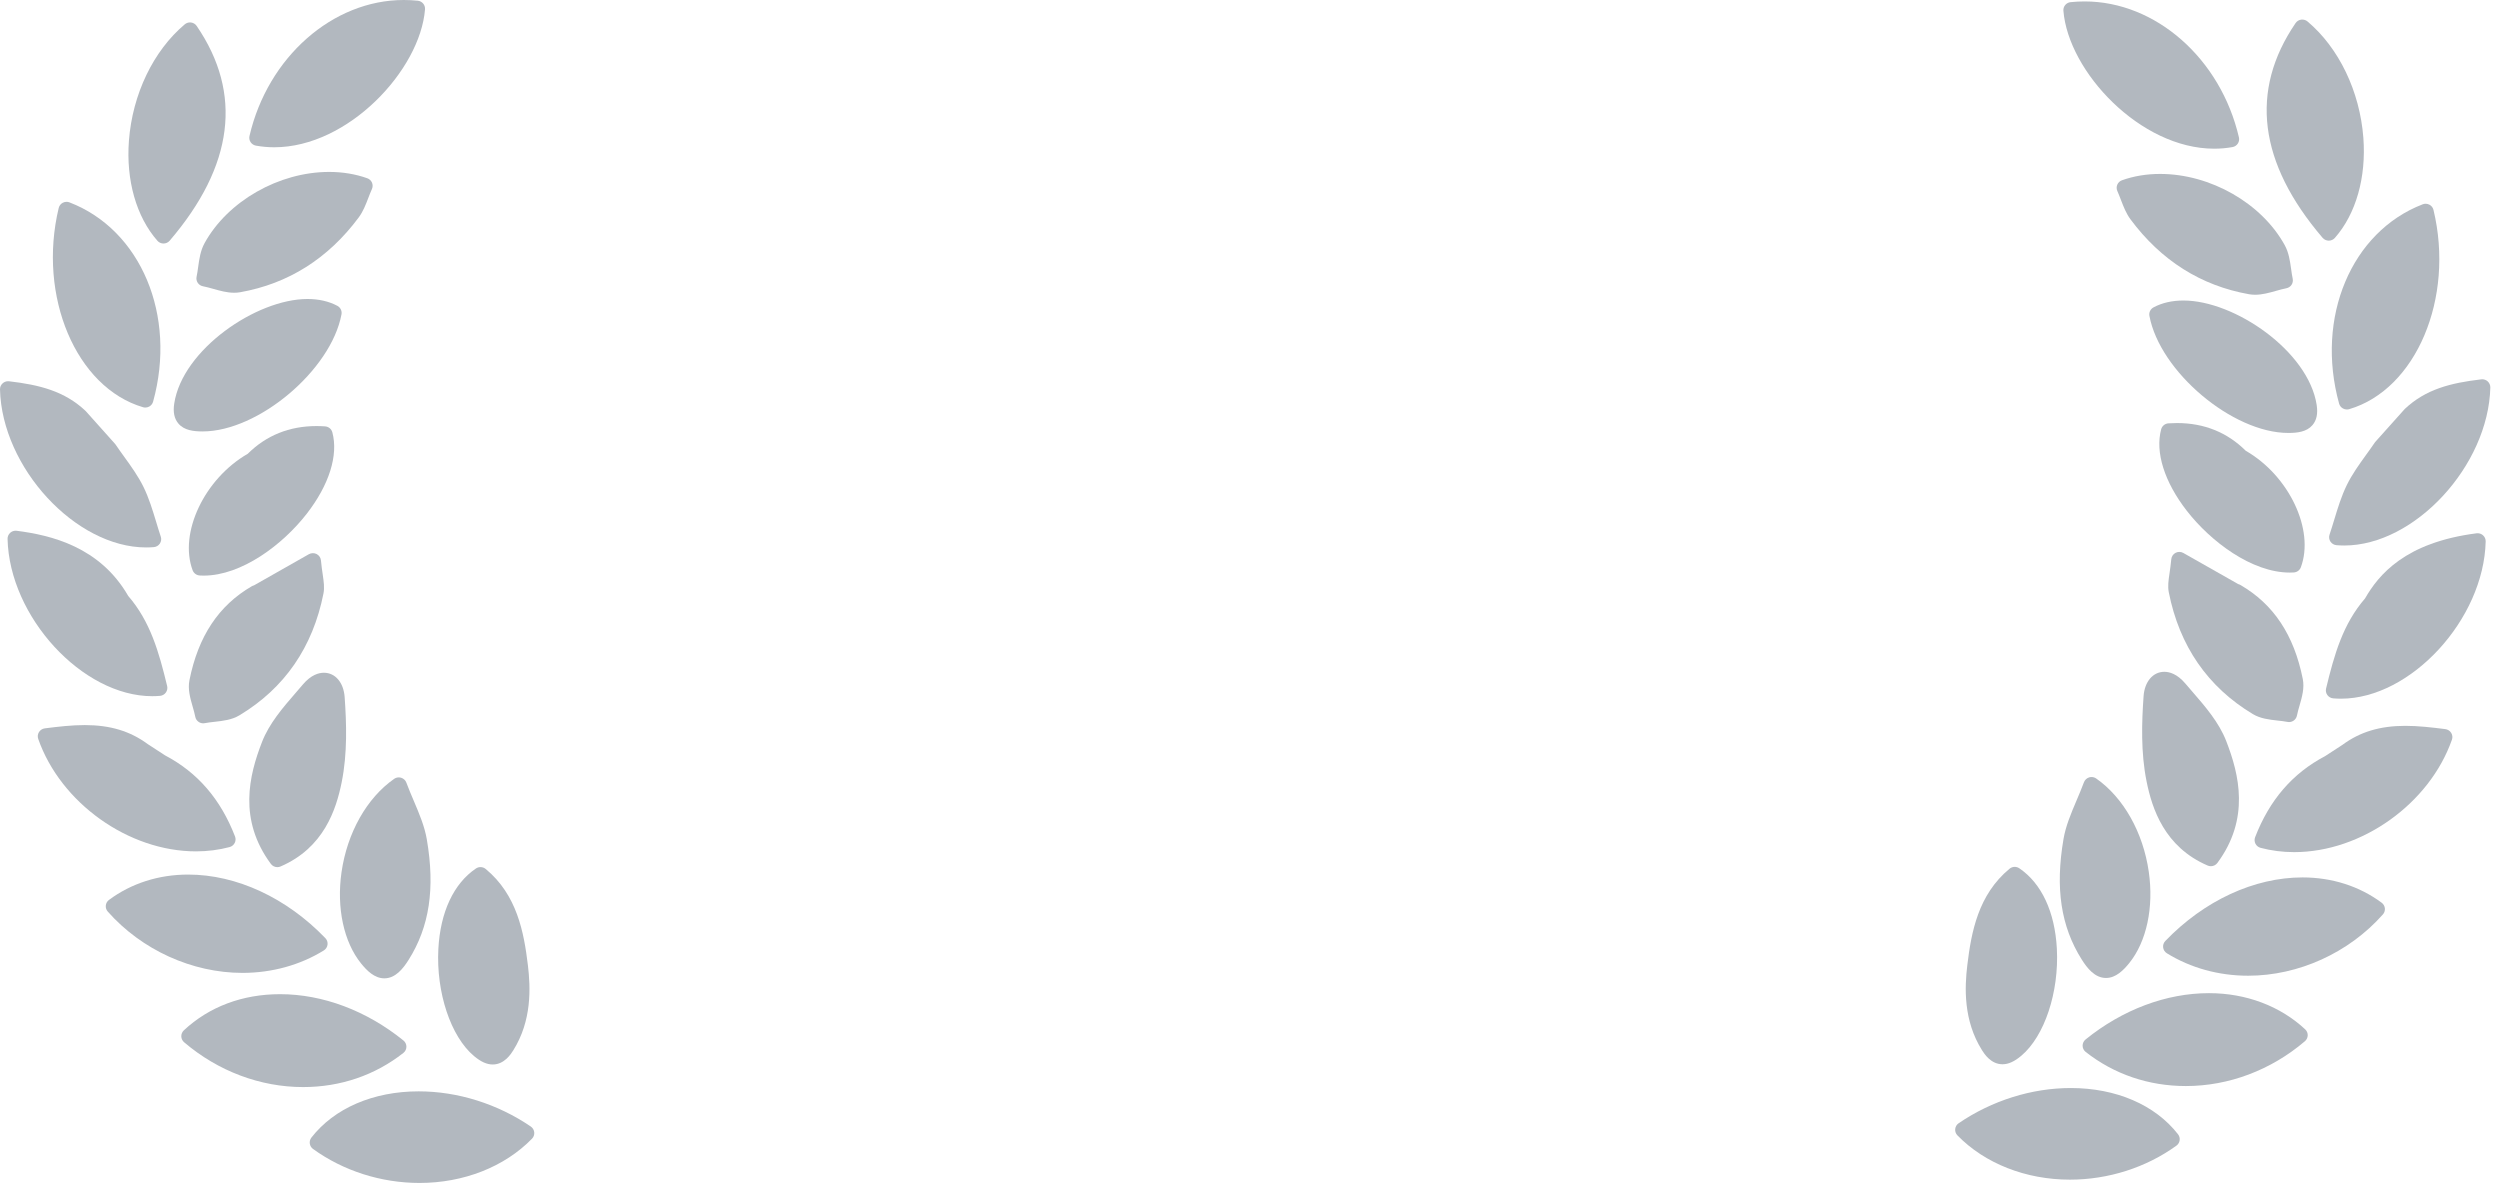 <?xml version="1.0" encoding="UTF-8" standalone="no"?>
<svg width="122px" height="58px" viewBox="0 0 122 58" version="1.1" xmlns="http://www.w3.org/2000/svg" xmlns:xlink="http://www.w3.org/1999/xlink">
    <!-- Generator: Sketch 41.2 (35397) - http://www.bohemiancoding.com/sketch -->
    <title>two-branches-with-leaves-symmetrical-symbol</title>
    <desc>Created with Sketch.</desc>
    <defs></defs>
    <g id="02_project" stroke="none" stroke-width="1" fill="none" fill-rule="evenodd">
        <g id="02_project/05a_results_voting" transform="translate(-99, -753)" fill="#B2B8BF">
            <g id="two-branches-with-leaves-symmetrical-symbol" transform="translate(99, 753)">
                <g id="Group">
                    <g id="Group-3">
                        <path d="M7.128,26.715 C7.254,26.715 7.381,26.71 7.505,26.7 C7.626,26.69 7.735,26.626 7.801,26.526 C7.868,26.426 7.885,26.301 7.846,26.188 C7.764,25.944 7.69,25.699 7.617,25.455 C7.446,24.892 7.27,24.31 7.005,23.768 C6.746,23.239 6.401,22.761 6.066,22.297 C5.924,22.1 5.781,21.902 5.646,21.702 C5.636,21.687 5.625,21.673 5.613,21.659 L4.19,20.068 C4.183,20.06 4.174,20.051 4.166,20.044 C3.152,19.093 1.943,18.781 0.44,18.606 C0.425,18.605 0.409,18.604 0.394,18.604 C0.296,18.604 0.201,18.64 0.129,18.706 C0.044,18.782 -0.003,18.891 0,19.003 C0.094,22.823 3.691,26.715 7.128,26.715 L7.128,26.715 Z" id="Shape"></path>
                        <path d="M9.326,1.098 C9.308,1.095 9.29,1.094 9.272,1.094 C9.179,1.094 9.089,1.127 9.017,1.187 C7.482,2.478 6.464,4.6 6.292,6.863 C6.145,8.797 6.652,10.578 7.682,11.75 C7.757,11.835 7.865,11.884 7.979,11.884 L7.982,11.884 C8.097,11.883 8.206,11.833 8.28,11.746 C11.407,8.089 11.85,4.563 9.598,1.266 C9.536,1.174 9.437,1.113 9.326,1.098 L9.326,1.098 Z" id="Shape"></path>
                        <path d="M6.979,19.872 C7.015,19.883 7.053,19.889 7.091,19.889 C7.157,19.889 7.223,19.872 7.282,19.84 C7.375,19.789 7.443,19.703 7.471,19.602 C8.633,15.399 6.879,11.217 3.391,9.876 C3.345,9.858 3.297,9.849 3.249,9.849 C3.186,9.849 3.122,9.864 3.065,9.894 C2.964,9.946 2.891,10.04 2.865,10.149 C1.83,14.458 3.713,18.911 6.979,19.872 L6.979,19.872 Z" id="Shape"></path>
                        <path d="M7.428,33.974 C7.555,33.974 7.683,33.968 7.808,33.958 C7.922,33.948 8.026,33.89 8.093,33.797 C8.16,33.705 8.183,33.589 8.157,33.479 C7.755,31.813 7.333,30.328 6.257,29.082 C4.873,26.681 2.488,26.117 0.813,25.902 C0.796,25.9 0.779,25.899 0.763,25.899 C0.666,25.899 0.572,25.934 0.499,25.999 C0.414,26.075 0.366,26.185 0.369,26.298 C0.457,30.1 4.02,33.974 7.428,33.974 L7.428,33.974 Z" id="Shape"></path>
                        <path d="M26.071,55.258 C26.06,55.144 25.998,55.041 25.903,54.975 C24.279,53.868 22.335,53.258 20.431,53.258 C18.218,53.258 16.31,54.081 15.195,55.516 C15.131,55.6 15.103,55.705 15.118,55.809 C15.133,55.913 15.19,56.007 15.275,56.069 C16.755,57.139 18.6,57.728 20.473,57.728 C22.625,57.728 24.626,56.941 25.963,55.567 C26.043,55.485 26.083,55.372 26.071,55.258 L26.071,55.258 Z" id="Shape"></path>
                        <path d="M19.833,51.08 C19.834,50.963 19.78,50.85 19.688,50.776 C17.886,49.318 15.748,48.516 13.668,48.516 C11.833,48.516 10.209,49.126 8.971,50.281 C8.89,50.357 8.845,50.464 8.847,50.574 C8.85,50.684 8.899,50.789 8.984,50.861 C10.637,52.272 12.7,53.049 14.793,53.049 C16.609,53.049 18.3,52.473 19.684,51.383 C19.778,51.31 19.832,51.199 19.833,51.08 L19.833,51.08 Z" id="Shape"></path>
                        <path d="M11.205,41.337 C11.312,41.308 11.403,41.235 11.453,41.137 C11.504,41.039 11.51,40.923 11.47,40.82 C10.763,38.995 9.645,37.699 8.051,36.86 L7.998,36.825 L7.205,36.309 C6.35,35.678 5.375,35.384 4.138,35.384 C3.502,35.384 2.852,35.459 2.187,35.544 C2.069,35.559 1.965,35.626 1.902,35.726 C1.84,35.825 1.826,35.948 1.865,36.059 C2.961,39.188 6.272,41.547 9.565,41.547 C10.13,41.547 10.682,41.476 11.205,41.337 L11.205,41.337 Z" id="Shape"></path>
                        <path d="M9.984,11.863 C9.782,12.229 9.725,12.637 9.67,13.032 C9.647,13.199 9.625,13.357 9.593,13.506 C9.571,13.608 9.592,13.715 9.65,13.802 C9.709,13.89 9.8,13.95 9.904,13.97 C10.064,14 10.23,14.047 10.406,14.096 C10.737,14.19 11.079,14.286 11.428,14.286 C11.529,14.286 11.628,14.278 11.721,14.261 C14.069,13.845 16.016,12.616 17.507,10.609 C17.719,10.323 17.847,9.989 17.971,9.667 C18.027,9.521 18.085,9.37 18.151,9.224 C18.195,9.125 18.196,9.012 18.153,8.912 C18.11,8.813 18.027,8.736 17.924,8.699 C17.347,8.494 16.721,8.39 16.064,8.39 C13.61,8.39 11.11,9.818 9.984,11.863 L9.984,11.863 Z" id="Shape"></path>
                        <path d="M13.535,42.317 C13.587,42.317 13.641,42.306 13.691,42.284 C15.803,41.375 16.405,39.506 16.673,38.179 C16.961,36.756 16.908,35.277 16.819,34.017 C16.768,33.307 16.362,32.83 15.806,32.83 C15.56,32.83 15.182,32.929 14.782,33.401 C14.673,33.529 14.562,33.657 14.451,33.786 C13.806,34.53 13.14,35.299 12.787,36.207 C12.15,37.844 11.623,40.001 13.217,42.157 C13.293,42.26 13.412,42.317 13.535,42.317 L13.535,42.317 Z" id="Shape"></path>
                        <path d="M9.53,34.981 C9.549,35.083 9.609,35.173 9.697,35.231 C9.762,35.275 9.839,35.298 9.917,35.298 C9.943,35.298 9.968,35.295 9.994,35.29 C10.143,35.261 10.304,35.243 10.473,35.224 C10.886,35.178 11.312,35.13 11.68,34.91 C13.884,33.587 15.265,31.587 15.785,28.963 C15.842,28.675 15.8,28.389 15.748,28.028 C15.719,27.835 15.687,27.615 15.662,27.347 C15.65,27.215 15.57,27.098 15.451,27.037 C15.395,27.008 15.332,26.994 15.27,26.994 C15.202,26.994 15.134,27.011 15.074,27.045 L13.502,27.937 L12.394,28.566 C12.358,28.575 12.323,28.589 12.289,28.608 C10.67,29.548 9.674,31.049 9.245,33.196 C9.157,33.636 9.283,34.07 9.404,34.491 C9.453,34.663 9.5,34.826 9.53,34.981 L9.53,34.981 Z" id="Shape"></path>
                        <path d="M18.756,47.743 C19.302,47.743 19.676,47.261 19.941,46.84 C20.957,45.228 21.239,43.361 20.829,40.963 C20.719,40.32 20.464,39.721 20.195,39.087 C20.072,38.799 19.946,38.502 19.83,38.192 C19.788,38.078 19.694,37.991 19.578,37.955 C19.54,37.943 19.5,37.937 19.461,37.937 C19.38,37.937 19.301,37.961 19.234,38.009 C17.901,38.938 16.942,40.641 16.666,42.564 C16.417,44.305 16.775,45.971 17.624,47.021 C17.896,47.357 18.27,47.743 18.756,47.743 L18.756,47.743 Z" id="Shape"></path>
                        <path d="M23.701,42.405 C23.628,42.345 23.538,42.314 23.448,42.314 C23.371,42.314 23.293,42.337 23.226,42.382 C22.139,43.117 21.488,44.51 21.392,46.306 C21.28,48.43 21.994,50.579 23.129,51.533 C23.465,51.815 23.756,51.947 24.046,51.947 C24.613,51.947 24.936,51.433 25.043,51.264 C25.961,49.807 25.893,48.195 25.762,47.108 C25.568,45.497 25.232,43.672 23.701,42.405 L23.701,42.405 Z" id="Shape"></path>
                        <path d="M12.489,7.107 C12.781,7.16 13.082,7.187 13.384,7.187 C16.992,7.187 20.504,3.422 20.741,0.455 C20.758,0.244 20.602,0.058 20.39,0.035 C20.163,0.012 19.933,0 19.705,0 C16.234,0 13.067,2.791 12.175,6.636 C12.151,6.74 12.17,6.849 12.23,6.938 C12.29,7.027 12.383,7.088 12.489,7.107 L12.489,7.107 Z" id="Shape"></path>
                        <path d="M9.747,28.084 C9.811,28.088 9.875,28.09 9.94,28.09 C11.795,28.09 13.801,26.575 14.967,25.074 C16.063,23.664 16.519,22.214 16.218,21.096 C16.175,20.935 16.033,20.819 15.864,20.807 C15.723,20.797 15.582,20.792 15.445,20.792 C14.122,20.792 12.994,21.247 12.091,22.144 C9.978,23.361 8.722,26.003 9.4,27.829 C9.455,27.975 9.591,28.075 9.747,28.084 L9.747,28.084 Z" id="Shape"></path>
                        <path d="M9.865,21.054 L9.888,21.054 C12.608,21.054 16.156,18.063 16.665,15.34 C16.696,15.173 16.615,15.006 16.464,14.925 C16.048,14.704 15.557,14.591 15.005,14.591 C12.507,14.591 8.904,17.063 8.503,19.689 C8.437,20.115 8.505,20.437 8.711,20.675 C8.994,21.005 9.454,21.051 9.865,21.054 L9.865,21.054 Z" id="Shape"></path>
                        <path d="M15.801,46.382 C15.902,46.32 15.969,46.216 15.984,46.099 C15.999,45.983 15.96,45.866 15.878,45.782 C13.981,43.81 11.54,42.679 9.183,42.679 C7.743,42.679 6.407,43.107 5.318,43.916 C5.23,43.981 5.174,44.08 5.163,44.188 C5.152,44.296 5.186,44.403 5.259,44.485 C6.918,46.359 9.377,47.477 11.835,47.477 C13.269,47.476 14.641,47.098 15.801,46.382 L15.801,46.382 Z" id="Shape"></path>
                    </g>
                    <g id="Group-7" transform="translate(95.107, 0)">
                        <path d="M26.026,18.509 C26.011,18.509 25.996,18.51 25.981,18.512 C24.477,18.687 23.268,18.998 22.255,19.949 C22.246,19.957 22.238,19.965 22.231,19.974 L22.176,20.035 L20.807,21.565 C20.795,21.578 20.784,21.592 20.775,21.607 C20.639,21.808 20.497,22.005 20.354,22.202 C20.02,22.666 19.674,23.145 19.416,23.674 C19.151,24.216 18.975,24.798 18.804,25.361 C18.73,25.604 18.656,25.849 18.574,26.093 C18.536,26.207 18.552,26.331 18.619,26.431 C18.686,26.531 18.795,26.595 18.915,26.605 C19.039,26.615 19.166,26.621 19.293,26.621 C22.73,26.621 26.327,22.729 26.421,18.909 C26.423,18.796 26.376,18.688 26.292,18.611 C26.219,18.545 26.124,18.509 26.026,18.509 L26.026,18.509 Z" id="Shape"></path>
                        <path d="M18.534,11.744 L18.537,11.744 C18.651,11.744 18.759,11.695 18.834,11.61 C19.865,10.439 20.371,8.658 20.225,6.723 C20.053,4.461 19.034,2.339 17.5,1.048 C17.428,0.987 17.337,0.955 17.244,0.955 C17.226,0.955 17.209,0.956 17.191,0.958 C17.08,0.973 16.98,1.034 16.918,1.126 C14.666,4.424 15.11,7.95 18.236,11.606 C18.311,11.693 18.42,11.743 18.534,11.744 L18.534,11.744 Z" id="Shape"></path>
                        <path d="M19.041,19.696 C19.069,19.798 19.137,19.883 19.23,19.934 C19.289,19.967 19.355,19.983 19.422,19.983 C19.459,19.983 19.497,19.978 19.534,19.967 C22.799,19.005 24.683,14.552 23.647,10.243 C23.621,10.134 23.548,10.04 23.447,9.988 C23.39,9.958 23.327,9.943 23.264,9.943 C23.215,9.943 23.167,9.952 23.121,9.97 C19.634,11.311 17.88,15.493 19.041,19.696 L19.041,19.696 Z" id="Shape"></path>
                        <path d="M25.8,26.022 C25.783,26.022 25.766,26.023 25.749,26.025 C22.258,26.472 20.97,28.051 20.306,29.205 C19.229,30.451 18.807,31.935 18.405,33.601 C18.379,33.712 18.402,33.828 18.469,33.92 C18.536,34.012 18.641,34.071 18.755,34.08 C18.88,34.091 19.007,34.096 19.134,34.096 C22.543,34.096 26.105,30.223 26.194,26.421 C26.197,26.307 26.149,26.198 26.063,26.122 C25.99,26.057 25.896,26.022 25.8,26.022 L25.8,26.022 Z" id="Shape"></path>
                        <path d="M5.947,53.096 C4.042,53.096 2.099,53.706 0.475,54.814 C0.379,54.879 0.318,54.982 0.307,55.096 C0.295,55.21 0.334,55.324 0.415,55.406 C1.752,56.779 3.753,57.567 5.905,57.567 C7.778,57.567 9.623,56.978 11.102,55.908 C11.188,55.846 11.245,55.752 11.26,55.648 C11.275,55.544 11.247,55.438 11.182,55.355 C10.067,53.919 8.159,53.096 5.947,53.096 L5.947,53.096 Z" id="Shape"></path>
                        <path d="M12.689,48.466 C10.609,48.466 8.471,49.268 6.669,50.726 C6.577,50.8 6.524,50.913 6.524,51.03 C6.525,51.148 6.58,51.26 6.673,51.333 C8.057,52.423 9.748,52.999 11.564,52.999 C13.657,52.999 15.72,52.222 17.373,50.811 C17.457,50.739 17.507,50.635 17.51,50.524 C17.513,50.414 17.467,50.307 17.386,50.232 C16.166,49.093 14.498,48.466 12.689,48.466 L12.689,48.466 Z" id="Shape"></path>
                        <path d="M24.225,35.581 C23.56,35.497 22.91,35.421 22.275,35.421 C21.038,35.421 20.062,35.715 19.208,36.346 L18.415,36.862 L18.362,36.897 C16.768,37.736 15.65,39.031 14.942,40.857 C14.903,40.96 14.909,41.075 14.959,41.174 C15.01,41.273 15.101,41.345 15.208,41.374 C15.731,41.513 16.283,41.584 16.847,41.584 C20.141,41.584 23.451,39.224 24.548,36.095 C24.587,35.984 24.573,35.862 24.51,35.762 C24.447,35.662 24.343,35.596 24.225,35.581 L24.225,35.581 Z" id="Shape"></path>
                        <path d="M8.398,9.765 C8.522,10.087 8.65,10.42 8.863,10.706 C10.354,12.714 12.301,13.943 14.649,14.359 C14.742,14.375 14.84,14.384 14.942,14.384 C15.291,14.384 15.633,14.287 15.964,14.194 C16.14,14.145 16.306,14.098 16.466,14.067 C16.57,14.047 16.661,13.987 16.72,13.9 C16.778,13.813 16.798,13.706 16.777,13.603 C16.745,13.454 16.723,13.297 16.7,13.13 C16.645,12.735 16.588,12.327 16.386,11.961 C15.26,9.916 12.76,8.488 10.306,8.488 C9.648,8.488 9.022,8.591 8.446,8.797 C8.343,8.833 8.26,8.911 8.217,9.01 C8.174,9.11 8.175,9.222 8.219,9.321 C8.284,9.468 8.342,9.619 8.398,9.765 L8.398,9.765 Z" id="Shape"></path>
                        <path d="M12.627,42.239 C12.678,42.261 12.731,42.271 12.784,42.271 C12.907,42.271 13.026,42.214 13.102,42.111 C14.696,39.954 14.169,37.799 13.532,36.162 C13.179,35.253 12.513,34.484 11.868,33.74 C11.757,33.611 11.645,33.483 11.537,33.355 C11.137,32.884 10.759,32.784 10.513,32.784 C9.958,32.784 9.55,33.262 9.5,33.971 C9.411,35.231 9.358,36.71 9.646,38.134 C9.914,39.46 10.515,41.33 12.627,42.239 L12.627,42.239 Z" id="Shape"></path>
                        <path d="M16.04,35.163 C16.21,35.182 16.37,35.199 16.52,35.229 C16.545,35.234 16.571,35.237 16.597,35.237 C16.675,35.237 16.751,35.213 16.817,35.17 C16.904,35.112 16.964,35.022 16.984,34.92 C17.014,34.765 17.061,34.603 17.111,34.43 C17.232,34.01 17.357,33.575 17.269,33.135 C16.841,30.988 15.845,29.487 14.225,28.547 C14.192,28.528 14.156,28.514 14.12,28.505 L13.012,27.876 L11.441,26.985 C11.38,26.95 11.313,26.933 11.245,26.933 C11.182,26.933 11.12,26.947 11.063,26.977 C10.944,27.038 10.865,27.155 10.852,27.287 C10.827,27.555 10.795,27.774 10.767,27.967 C10.714,28.329 10.673,28.614 10.73,28.903 C11.249,31.526 12.63,33.526 14.835,34.849 C15.202,35.069 15.628,35.117 16.04,35.163 L16.04,35.163 Z" id="Shape"></path>
                        <path d="M7.666,47.725 C8.151,47.725 8.525,47.339 8.797,47.003 C9.646,45.953 10.004,44.287 9.754,42.545 C9.479,40.623 8.519,38.92 7.187,37.99 C7.12,37.944 7.041,37.919 6.96,37.919 C6.921,37.919 6.882,37.925 6.843,37.936 C6.726,37.972 6.633,38.06 6.59,38.174 C6.475,38.483 6.348,38.781 6.226,39.069 C5.957,39.703 5.702,40.302 5.592,40.945 C5.182,43.342 5.464,45.209 6.48,46.822 C6.745,47.243 7.119,47.725 7.666,47.725 L7.666,47.725 Z" id="Shape"></path>
                        <path d="M3.433,42.371 C3.366,42.326 3.288,42.303 3.211,42.303 C3.121,42.303 3.031,42.334 2.959,42.394 C1.427,43.661 1.092,45.486 0.898,47.098 C0.767,48.184 0.699,49.796 1.617,51.254 C1.724,51.422 2.047,51.936 2.614,51.936 C2.904,51.936 3.195,51.805 3.531,51.522 C4.666,50.569 5.38,48.419 5.268,46.296 C5.172,44.499 4.52,43.106 3.433,42.371 L3.433,42.371 Z" id="Shape"></path>
                        <path d="M13.84,7.177 C13.946,7.158 14.039,7.097 14.098,7.008 C14.157,6.919 14.177,6.809 14.153,6.706 C13.262,2.861 10.094,0.07 6.623,0.07 C6.395,0.07 6.165,0.082 5.939,0.105 C5.726,0.127 5.57,0.313 5.587,0.524 C5.825,3.492 9.336,7.256 12.944,7.256 C13.246,7.257 13.548,7.23 13.84,7.177 L13.84,7.177 Z" id="Shape"></path>
                        <path d="M14.485,21.997 C13.581,21.099 12.454,20.645 11.132,20.645 C10.995,20.645 10.853,20.65 10.712,20.659 C10.544,20.67 10.401,20.787 10.358,20.948 C10.058,22.066 10.514,23.516 11.609,24.927 C12.775,26.428 14.781,27.942 16.636,27.942 C16.701,27.942 16.765,27.94 16.829,27.936 C16.986,27.927 17.122,27.827 17.175,27.682 C17.854,25.856 16.598,23.213 14.485,21.997 L14.485,21.997 Z" id="Shape"></path>
                        <path d="M17.947,19.763 C17.545,17.137 13.943,14.665 11.445,14.665 L11.445,14.665 C10.893,14.665 10.402,14.777 9.986,14.999 C9.835,15.08 9.753,15.247 9.784,15.414 C10.294,18.137 13.841,21.128 16.562,21.128 L16.584,21.128 C16.996,21.126 17.455,21.079 17.739,20.749 C17.944,20.512 18.012,20.189 17.947,19.763 L17.947,19.763 Z" id="Shape"></path>
                        <path d="M17.255,42.818 C14.897,42.818 12.457,43.948 10.56,45.92 C10.478,46.005 10.439,46.122 10.454,46.238 C10.469,46.354 10.536,46.458 10.637,46.52 C11.797,47.237 13.168,47.615 14.603,47.615 C17.061,47.615 19.519,46.497 21.179,44.623 C21.252,44.542 21.286,44.434 21.275,44.326 C21.263,44.218 21.207,44.119 21.12,44.054 C20.031,43.245 18.694,42.818 17.255,42.818 L17.255,42.818 Z" id="Shape"></path>
                    </g>
                </g>
            </g>
        </g>
    </g>
</svg>